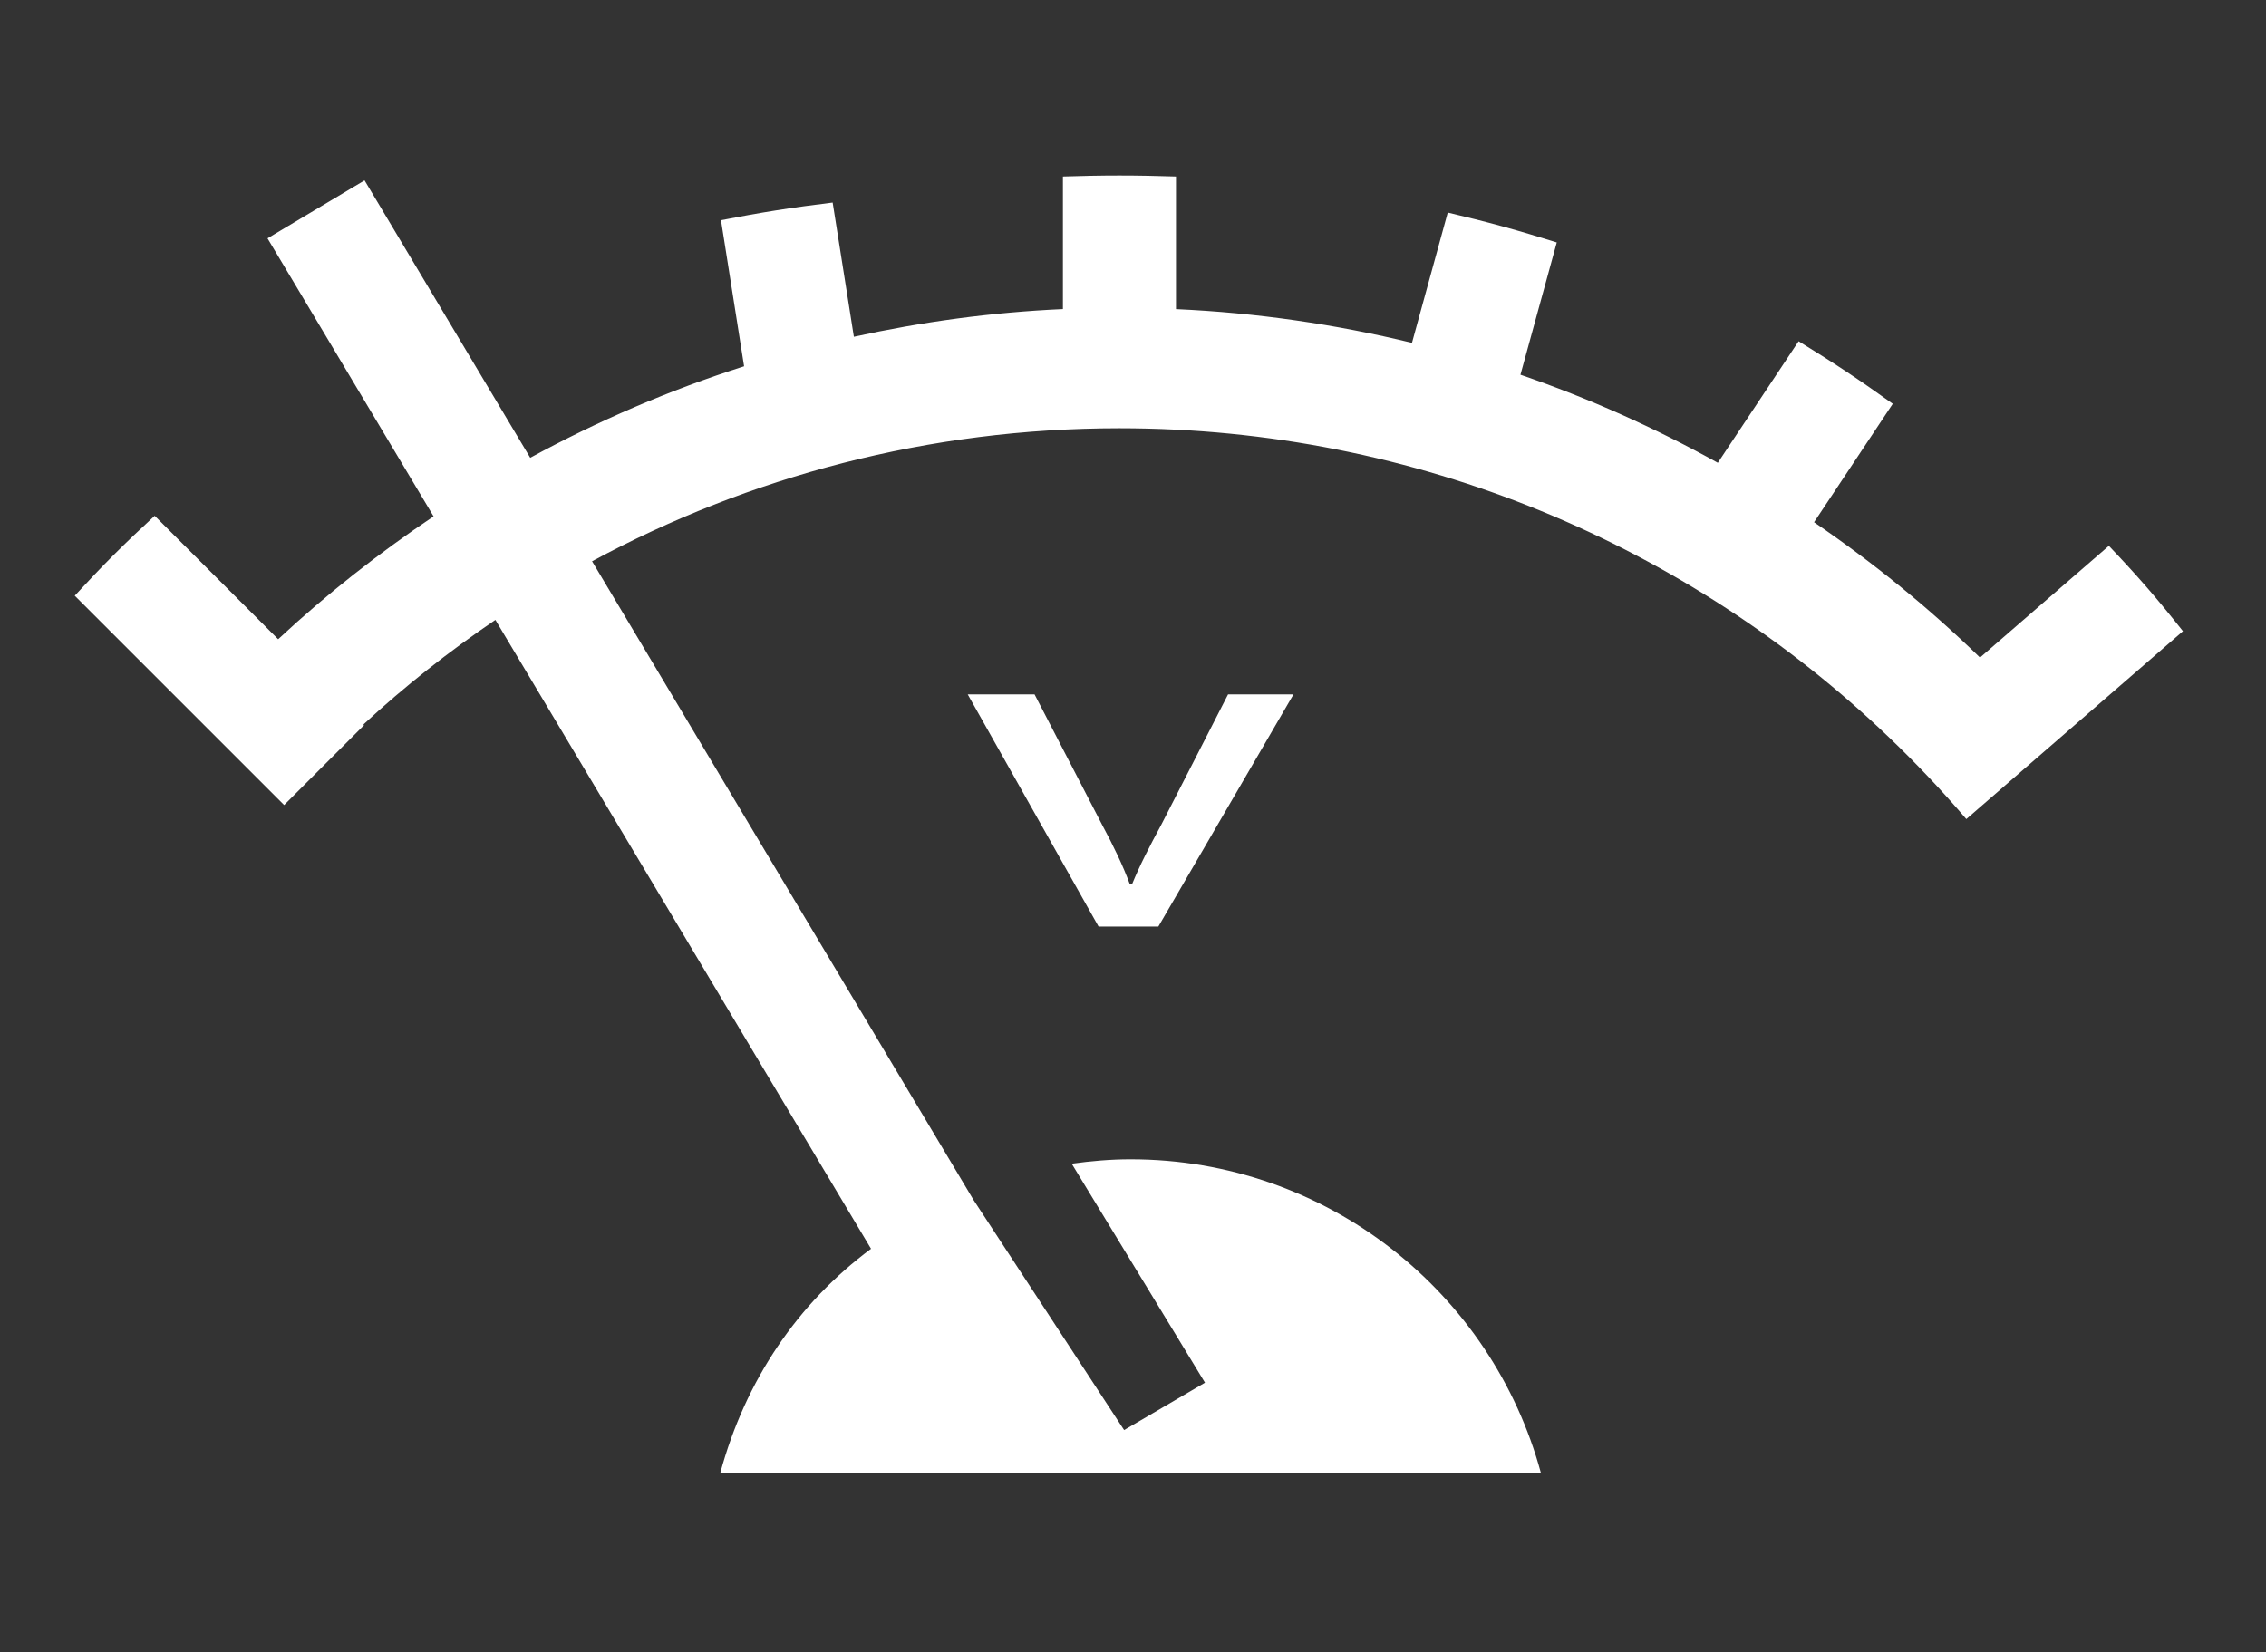 <?xml version="1.0" encoding="utf-8"?>
<!-- Generator: Adobe Illustrator 16.0.0, SVG Export Plug-In . SVG Version: 6.00 Build 0)  -->
<!DOCTYPE svg PUBLIC "-//W3C//DTD SVG 1.1//EN" "http://www.w3.org/Graphics/SVG/1.1/DTD/svg11.dtd">
<svg version="1.1" id="Layer_1" xmlns="http://www.w3.org/2000/svg" xmlns:xlink="http://www.w3.org/1999/xlink" x="0px" y="0px"
	 width="117.25px" height="85.5px" viewBox="0 0 117.25 85.5" enable-background="new 0 0 117.25 85.5" xml:space="preserve">
<rect x="0" y="0" width="117.25" height="85.5" fill="#333333" stroke="none"/>
<g>
	<path fill="#FFFFFF" d="M111.092,30.408c-0.643-0.741-1.304-1.456-1.973-2.159l-6.667,5.783c-2.647-2.577-5.526-4.915-8.587-7.005
		l4.073-6.13c-0.791-0.566-1.588-1.124-2.405-1.667s-1.641-1.062-2.467-1.57l-4.18,6.291c-3.243-1.804-6.655-3.334-10.213-4.558
		l1.879-6.846c-0.927-0.29-1.86-0.57-2.806-0.83S75.854,11.224,74.911,11l-1.851,6.744c-3.94-0.959-8.021-1.557-12.211-1.746V9.136
		c-0.97-0.031-1.944-0.052-2.925-0.052s-1.955,0.021-2.925,0.052v6.86c-3.698,0.167-7.309,0.662-10.817,1.433l-1.098-6.946
		c-0.964,0.118-1.93,0.247-2.898,0.4c-0.969,0.153-1.927,0.329-2.879,0.514l1.195,7.559c-3.862,1.234-7.563,2.824-11.066,4.735
		l-3.601-6.03l-4.972-8.326l-5.021,2.999l5.186,8.685l3.407,5.705c-2.847,1.91-5.542,4.029-8.042,6.359l-6.389-6.389
		c-0.714,0.658-1.422,1.327-2.116,2.021c-0.693,0.693-1.362,1.401-2.02,2.116l6.43,6.43l4.404,4.404l0.242-0.242l3.894-3.894
		l-0.034-0.034c2.131-1.973,4.419-3.776,6.83-5.412L45.07,64.631c-3.785,2.81-6.504,6.801-7.806,11.619h42.472
		C77.207,66.889,68.66,60,58.5,60c-1.036,0-2.049,0.089-3.046,0.228L62.35,71.56l-4.185,2.452l-7.789-11.905L30.635,29.048
		c8.124-4.383,17.41-6.885,27.289-6.885c15.441,0,29.452,6.085,39.796,15.975c1.412,1.349,2.755,2.768,4.023,4.253l4.711-4.087
		l6.498-5.637C112.349,31.905,111.734,31.149,111.092,30.408z"/>
	<path fill="#FFFFFF" d="M58.573,45.77h-0.109c-0.368-0.994-0.847-1.987-1.435-3.079l-3.497-6.753h-3.459l6.772,12.017h3.091
		l6.993-12.017h-3.386l-3.459,6.753C59.493,43.783,58.978,44.776,58.573,45.77z"/>
</g>
</svg>
